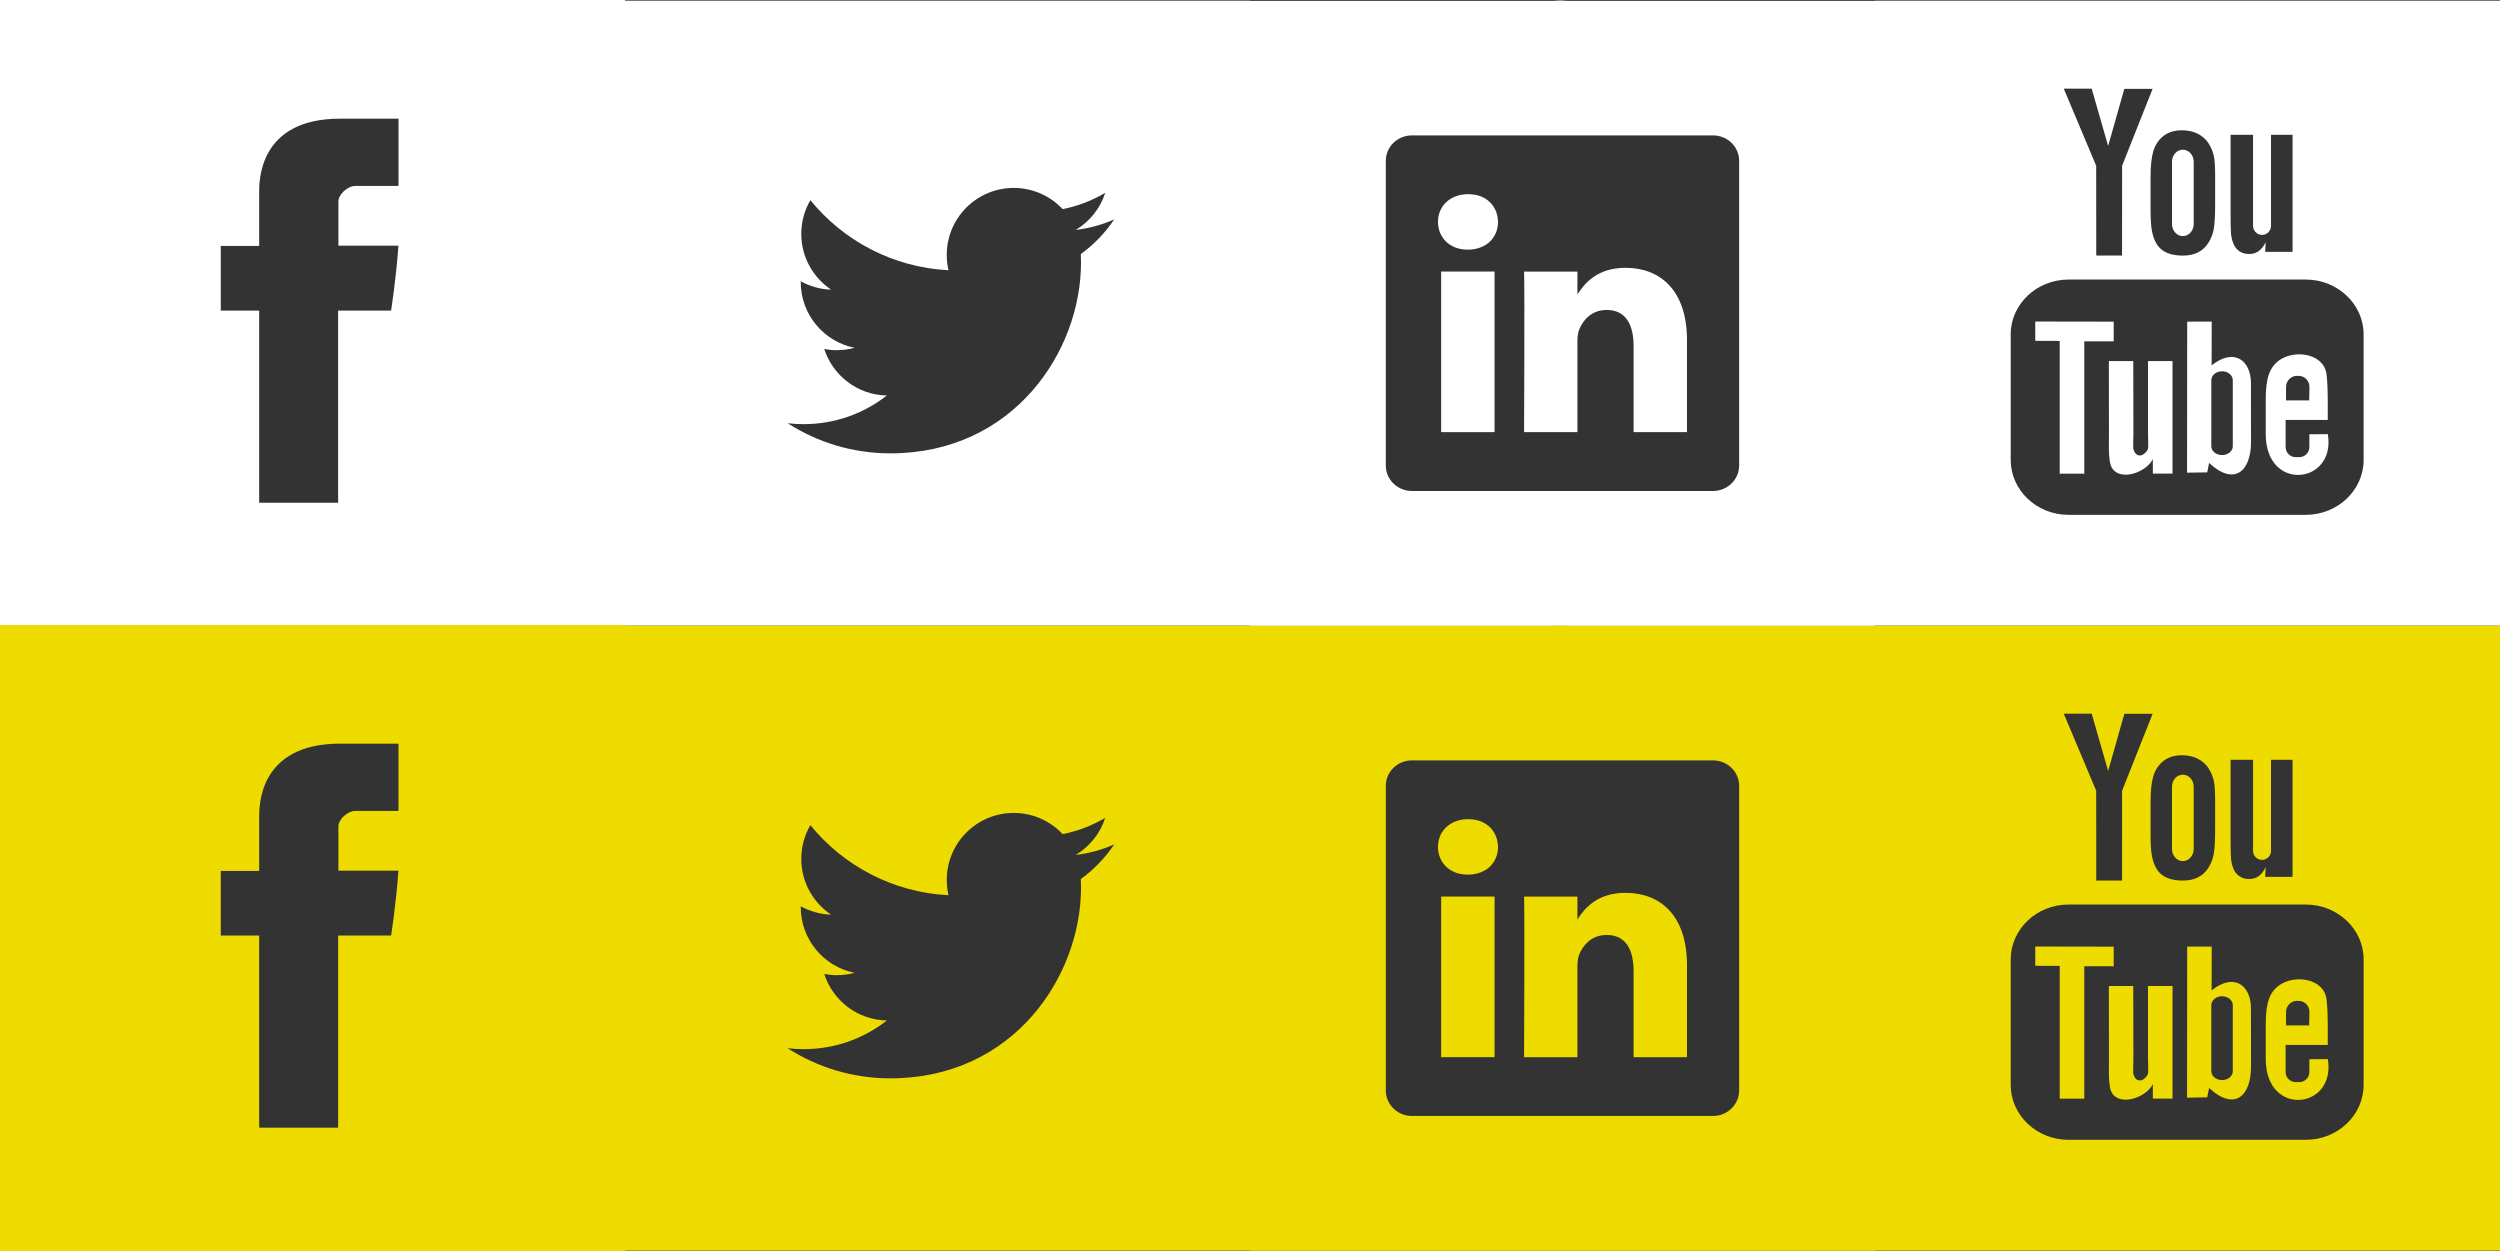 <?xml version="1.0" encoding="utf-8"?>
<!-- Generator: Adobe Illustrator 17.0.0, SVG Export Plug-In . SVG Version: 6.00 Build 0)  -->
<!DOCTYPE svg PUBLIC "-//W3C//DTD SVG 1.1//EN" "http://www.w3.org/Graphics/SVG/1.1/DTD/svg11.dtd">
<svg version="1.1" id="Layer_1" xmlns="http://www.w3.org/2000/svg" xmlns:xlink="http://www.w3.org/1999/xlink" x="0px" y="0px"
	 width="152px" height="76.081px" viewBox="0 0.598 152 76.081" enable-background="new 0 0.598 152 76.081" xml:space="preserve">
<rect x="0" y="0.598" width="152" height="76.081" fill="#333333" stroke="none"/>
<g>
	<path fill="#FFFFFF" d="M0,38.679h38V0.598H0V38.679z M13.423,15.551h2.335v-3.215c0-0.589-0.119-4.523,4.917-4.523h3.555v4.091
		h-2.614c-0.518,0-1.041,0.542-1.041,0.943v2.688h3.65c-0.146,2.061-0.447,3.946-0.447,3.946h-3.22v11.682h-4.8V19.481h-2.335
		V15.551z"/>
</g>
<path fill="#FFFFFF" d="M38,0.639v38h38v-38H38z M65.714,16.044c0.008,0.175,0.011,0.35,0.011,0.526
	c0,5.383-4.097,11.592-11.59,11.592c-2.302,0-4.441-0.673-6.245-1.831c0.318,0.037,0.641,0.055,0.971,0.055
	c1.908,0,3.665-0.649,5.06-1.743c-1.783-0.03-3.288-1.21-3.806-2.829c0.248,0.049,0.505,0.075,0.768,0.075
	c0.369,0,0.73-0.051,1.073-0.144c-1.864-0.375-3.271-2.021-3.271-3.994v-0.051c0.55,0.302,1.18,0.488,1.847,0.509
	c-1.095-0.734-1.814-1.978-1.814-3.391c0-0.747,0.199-1.446,0.553-2.05c2.008,2.466,5.011,4.087,8.397,4.26
	c-0.07-0.3-0.106-0.612-0.106-0.93c0-2.251,1.825-4.074,4.074-4.074c1.172,0,2.23,0.496,2.973,1.288
	c0.93-0.183,1.8-0.522,2.589-0.99c-0.305,0.951-0.95,1.75-1.792,2.254c0.825-0.095,1.611-0.317,2.339-0.64
	C67.198,14.752,66.511,15.469,65.714,16.044z"/>
<g>
	<path fill="#FFFFFF" d="M89.267,12.404c-1.111,0-1.838,0.731-1.838,1.686c0,0.938,0.707,1.686,1.793,1.686h0.024
		c1.131,0,1.835-0.748,1.835-1.686C91.059,13.134,90.378,12.404,89.267,12.404z"/>
	<rect x="87.622" y="17.108" fill="#FFFFFF" width="3.247" height="9.764"/>
	<path fill="#FFFFFF" d="M98.832,16.881c-1.727,0-2.496,0.951-2.925,1.619v0.028h-0.02c0.005-0.009,0.013-0.02,0.02-0.028v-1.389
		h-3.243c0.041,0.916,0,9.762,0,9.762h3.243v-5.452c0-0.292,0.02-0.581,0.11-0.793c0.234-0.582,0.768-1.185,1.665-1.185
		c1.173,0,1.641,0.895,1.641,2.206v5.224h3.246v-5.596C102.569,18.277,100.967,16.881,98.832,16.881z"/>
	<path fill="#FFFFFF" d="M95.357,0.652c-0.162-0.004-0.322-0.025-0.484-0.025c-0.165,0-0.322,0.021-0.486,0.025H76V38.65h38V0.652
		H95.357z M105.741,28.901c0,0.854-0.713,1.548-1.587,1.548H85.846c-0.88,0-1.589-0.693-1.589-1.548V10.379
		c0-0.855,0.709-1.549,1.589-1.549h18.308c0.875,0,1.587,0.693,1.587,1.549C105.741,10.379,105.741,28.901,105.741,28.901z"/>
</g>
<g>
	<path fill="#FFFFFF" d="M128.224,26.806c0.003,0.654-0.013,1.141,0.005,1.362c0.037,0.389,0.024,0.847,0.384,1.108
		c0.67,0.487,1.957-0.075,2.279-0.769v0.887h1.197v-6.845h-1.491v4.297c0,0.624,0.036,0.933-0.003,1.044
		c-0.121,0.334-0.668,0.687-0.88,0.036c-0.036-0.116-0.004-0.459-0.004-1.049l-0.008-4.328h-1.484L128.224,26.806z"/>
	<polygon fill="#FFFFFF" points="125.231,29.399 126.724,29.399 126.724,21.349 128.513,21.349 128.513,20.155 123.744,20.147 
		123.744,21.32 125.231,21.325 	"/>
	<path fill="#FFFFFF" d="M132.717,14.954c0.363,0,0.66-0.331,0.66-0.734v-3.787c0-0.404-0.297-0.734-0.66-0.734
		c-0.362,0-0.66,0.33-0.66,0.734v3.787C132.057,14.623,132.354,14.954,132.717,14.954z"/>
	<path fill="#FFFFFF" d="M134.312,28.748c1.569,1.446,2.554,0.457,2.55-1.28l-0.004-3.577c0-1.364-1.016-2.18-2.391-1.077
		l0.005-2.663l-1.49,0.003l-0.009,9.182l1.227-0.018L134.312,28.748z M134.448,23.712c0-0.297,0.294-0.54,0.652-0.54
		c0.36,0,0.654,0.244,0.654,0.54v4.019c0,0.294-0.294,0.537-0.654,0.537c-0.358,0-0.652-0.244-0.652-0.537V23.712z"/>
	<path fill="#FFFFFF" d="M141.532,26.994l-1.119,0.008c-0.003,0.044-0.003,0.095-0.003,0.152v0.628c0,0.336-0.276,0.611-0.614,0.611
		h-0.219c-0.335,0-0.611-0.274-0.611-0.611v-0.069v-0.69v-0.892h2.562V25.16c0-0.709-0.02-1.418-0.077-1.823
		c-0.185-1.282-1.971-1.487-2.876-0.831c-0.285,0.207-0.5,0.482-0.627,0.85c-0.129,0.371-0.191,0.873-0.191,1.512v2.132
		C137.762,30.547,142.042,30.044,141.532,26.994z M138.993,24.117c0-0.367,0.302-0.668,0.665-0.668h0.092
		c0.365,0,0.665,0.301,0.665,0.668l-0.016,0.826h-1.412L138.993,24.117z"/>
	<path fill="#FFFFFF" d="M114,0.639v38h38v-38H114z M129.024,10.675l-0.003,5.461h-1.569l-0.004-5.458l-1.971-4.688h1.698l1,3.483
		l0.984-3.473h1.719L129.024,10.675z M130.92,9.793c0.116-0.381,0.319-0.691,0.614-0.922c0.294-0.234,0.669-0.352,1.127-0.352
		c0.387,0,0.715,0.078,0.991,0.226c0.277,0.149,0.49,0.344,0.637,0.582c0.152,0.241,0.253,0.489,0.309,0.743
		c0.057,0.256,0.083,0.644,0.083,1.165v1.8c0,0.661-0.028,1.145-0.079,1.457c-0.05,0.307-0.16,0.594-0.327,0.863
		c-0.168,0.264-0.381,0.466-0.64,0.59c-0.263,0.132-0.563,0.193-0.902,0.193c-0.38,0-0.699-0.05-0.962-0.161
		s-0.467-0.274-0.614-0.495c-0.146-0.218-0.249-0.487-0.311-0.797c-0.065-0.31-0.092-0.78-0.092-1.401v-1.888
		C130.752,10.711,130.808,10.178,130.92,9.793z M125.761,17.595h14.437c1.929,0,3.51,1.5,3.51,3.329v7.643
		c0,1.834-1.581,3.333-3.51,3.333h-14.437c-1.933,0-3.51-1.5-3.51-3.333v-7.643C122.252,19.096,123.828,17.595,125.761,17.595z
		 M137.533,14.879c0.299,0,0.544-0.247,0.544-0.546V8.795h1.311v7.118h-1.665l0.028-0.59c-0.113,0.24-0.252,0.418-0.417,0.538
		c-0.165,0.121-0.358,0.181-0.573,0.181c-0.247,0-0.451-0.057-0.611-0.173c-0.162-0.115-0.281-0.267-0.358-0.454
		c-0.078-0.193-0.124-0.389-0.144-0.595c-0.018-0.207-0.028-0.612-0.028-1.226v-4.8h1.366v5.538
		C136.987,14.633,137.233,14.879,137.533,14.879z"/>
</g>
<g>
	<path fill="#EEDC00" d="M0,76.679h38V38.598H0V76.679z M13.423,53.55h2.335v-3.215c0-0.589-0.119-4.523,4.917-4.523h3.555v4.091
		h-2.614c-0.518,0-1.041,0.542-1.041,0.943v2.688h3.65c-0.146,2.061-0.447,3.946-0.447,3.946h-3.22v11.682h-4.8V57.48h-2.335V53.55z
		"/>
</g>
<path fill="#EEDC00" d="M38,38.639v38h38v-38H38z M65.714,54.044c0.008,0.175,0.011,0.35,0.011,0.526
	c0,5.383-4.097,11.592-11.59,11.592c-2.302,0-4.441-0.673-6.245-1.831c0.318,0.037,0.641,0.055,0.971,0.055
	c1.908,0,3.665-0.649,5.06-1.743c-1.783-0.03-3.288-1.21-3.806-2.829c0.248,0.049,0.505,0.075,0.768,0.075
	c0.369,0,0.73-0.051,1.073-0.144c-1.864-0.375-3.271-2.021-3.271-3.994v-0.051c0.55,0.302,1.18,0.488,1.847,0.509
	c-1.095-0.734-1.814-1.978-1.814-3.391c0-0.747,0.199-1.446,0.553-2.05c2.008,2.466,5.011,4.087,8.397,4.26
	c-0.07-0.3-0.106-0.612-0.106-0.93c0-2.251,1.825-4.074,4.074-4.074c1.172,0,2.23,0.496,2.973,1.288
	c0.93-0.183,1.8-0.522,2.589-0.99c-0.305,0.951-0.95,1.75-1.792,2.254c0.825-0.095,1.611-0.317,2.339-0.64
	C67.198,52.751,66.511,53.467,65.714,54.044z"/>
<g>
	<path fill="#EEDC00" d="M89.267,50.404c-1.111,0-1.838,0.731-1.838,1.686c0,0.938,0.707,1.686,1.793,1.686h0.024
		c1.131,0,1.835-0.748,1.835-1.686C91.059,51.135,90.378,50.404,89.267,50.404z"/>
	<rect x="87.622" y="55.109" fill="#EEDC00" width="3.247" height="9.764"/>
	<path fill="#EEDC00" d="M98.832,54.882c-1.727,0-2.496,0.951-2.925,1.619v0.028h-0.02c0.005-0.009,0.013-0.02,0.02-0.028v-1.389
		h-3.243c0.041,0.916,0,9.762,0,9.762h3.243v-5.452c0-0.292,0.02-0.581,0.11-0.793c0.234-0.582,0.768-1.185,1.665-1.185
		c1.173,0,1.641,0.895,1.641,2.206v5.224h3.246v-5.596C102.569,56.277,100.967,54.882,98.832,54.882z"/>
	<path fill="#EEDC00" d="M95.357,38.651c-0.162-0.004-0.322-0.025-0.484-0.025c-0.165,0-0.322,0.021-0.486,0.025H76v38h38v-38
		H95.357z M105.741,66.9c0,0.854-0.713,1.548-1.587,1.548H85.846c-0.88,0-1.589-0.693-1.589-1.548V48.378
		c0-0.855,0.709-1.549,1.589-1.549h18.308c0.875,0,1.587,0.693,1.587,1.549C105.741,48.378,105.741,66.9,105.741,66.9z"/>
</g>
<g>
	<path fill="#EEDC00" d="M128.224,64.806c0.003,0.654-0.013,1.141,0.005,1.362c0.037,0.389,0.024,0.847,0.384,1.108
		c0.67,0.487,1.957-0.075,2.279-0.769v0.887h1.197v-6.846h-1.491v4.297c0,0.624,0.036,0.933-0.003,1.044
		c-0.121,0.334-0.668,0.687-0.88,0.036c-0.036-0.116-0.004-0.459-0.004-1.049l-0.008-4.328h-1.484L128.224,64.806z"/>
	<polygon fill="#EEDC00" points="125.231,67.399 126.724,67.399 126.724,59.348 128.513,59.348 128.513,58.155 123.744,58.147 
		123.744,59.32 125.231,59.324 	"/>
	<path fill="#EEDC00" d="M132.717,52.953c0.363,0,0.66-0.331,0.66-0.734v-3.787c0-0.404-0.297-0.734-0.66-0.734
		c-0.362,0-0.66,0.33-0.66,0.734v3.787C132.057,52.622,132.354,52.953,132.717,52.953z"/>
	<path fill="#EEDC00" d="M134.312,66.747c1.569,1.446,2.554,0.457,2.55-1.28l-0.004-3.577c0-1.364-1.016-2.18-2.391-1.077
		l0.005-2.663l-1.49,0.003l-0.009,9.182l1.227-0.018L134.312,66.747z M134.448,61.711c0-0.297,0.294-0.54,0.652-0.54
		c0.36,0,0.654,0.244,0.654,0.54v4.019c0,0.294-0.294,0.537-0.654,0.537c-0.358,0-0.652-0.244-0.652-0.537V61.711z"/>
	<path fill="#EEDC00" d="M141.532,64.992L140.413,65c-0.003,0.044-0.003,0.095-0.003,0.152v0.628c0,0.336-0.276,0.611-0.614,0.611
		h-0.219c-0.335,0-0.611-0.274-0.611-0.611v-0.069v-0.69v-0.892h2.562v-0.971c0-0.709-0.02-1.418-0.077-1.823
		c-0.185-1.282-1.971-1.487-2.876-0.831c-0.285,0.207-0.5,0.482-0.627,0.85c-0.129,0.371-0.191,0.873-0.191,1.512v2.132
		C137.762,68.547,142.042,68.044,141.532,64.992z M138.993,62.117c0-0.367,0.302-0.668,0.665-0.668h0.092
		c0.365,0,0.665,0.301,0.665,0.668l-0.016,0.826h-1.412L138.993,62.117z"/>
	<path fill="#EEDC00" d="M114,38.639v38h38v-38H114z M129.024,48.674l-0.003,5.461h-1.569l-0.003-5.458l-1.971-4.688h1.698l1,3.483
		l0.984-3.473h1.719L129.024,48.674z M130.92,47.791c0.116-0.381,0.319-0.691,0.614-0.922c0.294-0.234,0.669-0.352,1.127-0.352
		c0.387,0,0.715,0.078,0.991,0.226c0.277,0.149,0.49,0.344,0.637,0.582c0.152,0.241,0.253,0.489,0.309,0.743
		c0.057,0.256,0.083,0.644,0.083,1.165v1.8c0,0.661-0.028,1.145-0.079,1.457c-0.05,0.307-0.16,0.594-0.327,0.863
		c-0.168,0.264-0.381,0.466-0.64,0.59c-0.263,0.132-0.563,0.193-0.902,0.193c-0.38,0-0.699-0.05-0.962-0.161
		c-0.263-0.111-0.467-0.274-0.614-0.495c-0.146-0.218-0.249-0.487-0.311-0.797c-0.065-0.31-0.092-0.78-0.092-1.401v-1.888
		C130.752,48.711,130.808,48.176,130.92,47.791z M125.761,55.594h14.437c1.929,0,3.51,1.5,3.51,3.329v7.643
		c0,1.834-1.581,3.333-3.51,3.333h-14.437c-1.933,0-3.51-1.5-3.51-3.333v-7.642C122.252,57.094,123.828,55.594,125.761,55.594z
		 M137.533,52.879c0.299,0,0.544-0.247,0.544-0.546v-5.538h1.311v7.118h-1.665l0.028-0.59c-0.113,0.24-0.252,0.418-0.417,0.538
		c-0.165,0.121-0.358,0.181-0.573,0.181c-0.247,0-0.451-0.057-0.611-0.173c-0.162-0.115-0.281-0.267-0.358-0.454
		c-0.078-0.193-0.124-0.389-0.144-0.595c-0.018-0.207-0.028-0.612-0.028-1.226v-4.8h1.366v5.538
		C136.987,52.632,137.233,52.879,137.533,52.879z"/>
</g>
</svg>
